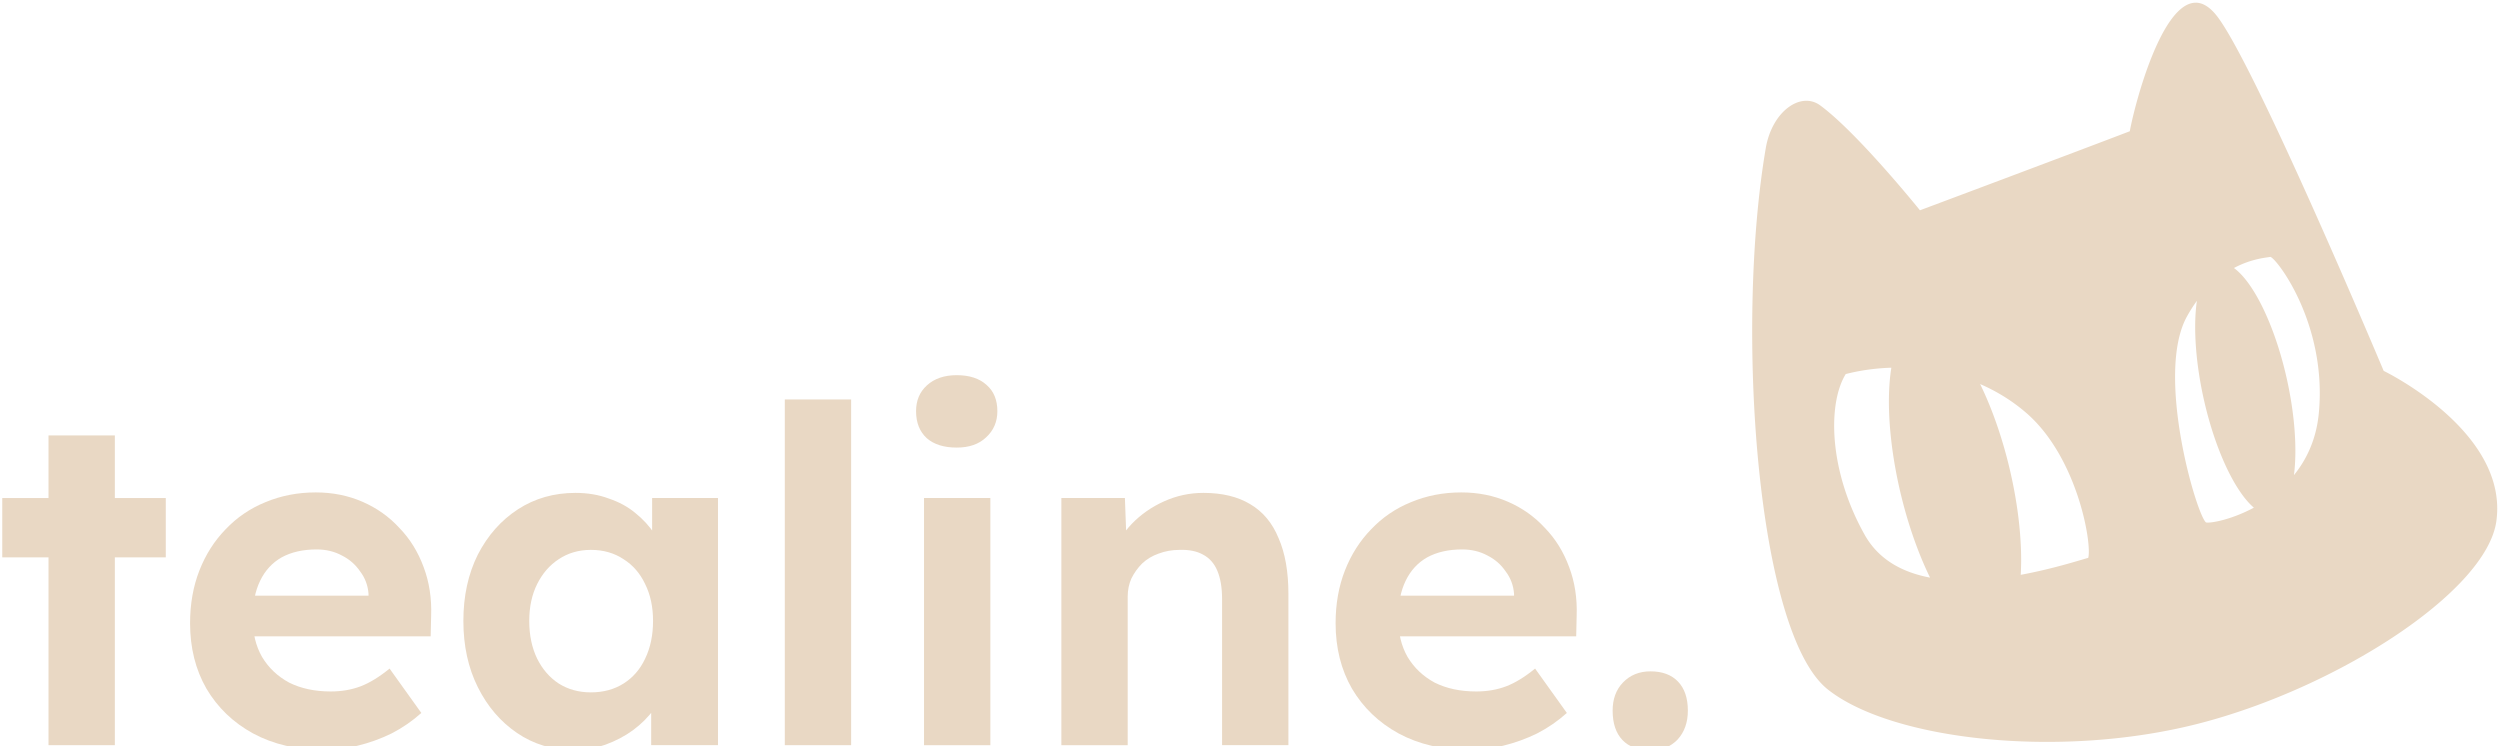 <?xml version="1.0" encoding="UTF-8" standalone="no"?>

<svg
   viewBox="0 0 75.631 22.572"
   version="1.1"
   id="svg5"
   xml:space="preserve"
   xmlns="http://www.w3.org/2000/svg"
   xmlns:svg="http://www.w3.org/2000/svg"><defs
     id="defs2">
     <style type="text/css">
        @font-face {
          font-family: Lexenddeca;
          src: url(font/lexenddeca-variablefont_wght-webfont.woff);}

        path{
          font-family: Lexenddeca
          font-weight:600;
          fill:#E9D8C4;
        }
      </style>
       </defs><g
     id="layer1"
     style="display:inline"
     transform="translate(-62.992,-249.651)"><path
       id="path748-8-0-0-1"
       style="stroke:#000000;stroke-width:0;stroke-linecap:butt;stroke-linejoin:miter;stroke-opacity:0"
       d="m 129.424,249.733 c -1.026,-0.012 -1.83,2.975 -2.001,3.889 -2.155,0.823 -6.348,2.391 -6.348,2.391 0,0 -1.886,-2.344 -3.018,-3.174 -0.588,-0.431 -1.456,0.179 -1.646,1.293 -0.925,5.418 -0.284,14.671 1.881,16.38 1.942,1.534 7.015,2.102 11.192,1.035 4.177,-1.066 8.732,-3.989 9.029,-6.13 0.377,-2.72 -3.409,-4.546 -3.409,-4.546 0,0 -3.816,-9.088 -5.016,-10.698 -0.228,-0.306 -0.451,-0.438 -0.664,-0.441 z m 2.249,7.689 c 0.181,0.026 1.727,2.026 1.469,4.728 -0.075,0.787 -0.368,1.401 -0.753,1.875 a 3.893,1.292 77.547 0 0 -0.243,-3.034 3.893,1.292 77.547 0 0 -1.572,-3.232 c 0.556,-0.296 1.016,-0.315 1.1,-0.337 z m -2.22,1.331 a 3.893,1.292 77.547 0 0 0.235,3.09 3.893,1.292 77.547 0 0 1.489,3.166 c -0.675,0.362 -1.299,0.475 -1.447,0.448 -0.286,-0.22 -1.541,-4.479 -0.58,-6.227 0.097,-0.177 0.199,-0.335 0.303,-0.478 z m -9.243,2.021 a 4.905,1.691 76.55 0 0 0.377,4.185 4.905,1.691 76.55 0 0 0.794,2.166 c -0.824,-0.155 -1.55,-0.534 -1.977,-1.293 -1.092,-1.943 -1.124,-3.972 -0.574,-4.865 0.429,-0.11 0.895,-0.177 1.379,-0.192 z m 2.686,0.496 c 0.493,0.214 0.966,0.501 1.396,0.873 1.552,1.343 1.993,3.962 1.874,4.385 -0.299,0.083 -1.09,0.338 -2.042,0.513 a 4.905,1.691 76.55 0 0 -0.438,-3.614 4.905,1.691 76.55 0 0 -0.791,-2.158 z" /><g
       aria-label="tealine."
       transform="matrix(0.265,0,0,0.265,19.26,191.809)"
       id="text13337-4-2"
       style="font-size:53.333px;line-height:0;white-space:pre;shape-inside:url(#rect13339-9);display:inline"><path
         d="m 170.565,303.34 v -35.36 h 7.573 v 35.36 z m -5.28,-21.44 v -6.773 h 18.667 v 6.773 z"
         id="path402-7" /><path
         d="m 201.979,303.873 q -4.587,0 -8.053,-1.867 -3.413,-1.867 -5.333,-5.12 -1.867,-3.253 -1.867,-7.467 0,-3.307 1.067,-6.027 1.067,-2.72 2.987,-4.693 1.92,-2.027 4.533,-3.093 2.667,-1.12 5.76,-1.12 2.88,0 5.333,1.067 2.453,1.067 4.213,2.987 1.813,1.867 2.773,4.48 0.96,2.56 0.853,5.547 l -0.053,2.347 h -22.667 l -1.227,-4.64 h 17.653 l -0.853,0.96 v -1.173 q -0.107,-1.44 -0.96,-2.56 -0.8,-1.173 -2.08,-1.813 -1.28,-0.693 -2.88,-0.693 -2.347,0 -4,0.907 -1.6,0.907 -2.453,2.667 -0.853,1.76 -0.853,4.267 0,2.56 1.067,4.427 1.12,1.867 3.093,2.933 2.027,1.013 4.747,1.013 1.867,0 3.413,-0.587 1.547,-0.587 3.307,-2.027 l 3.627,5.067 q -1.547,1.387 -3.413,2.347 -1.867,0.907 -3.84,1.387 -1.973,0.48 -3.893,0.48 z"
         id="path404-0" /><path
         d="m 230.405,303.873 q -3.52,0 -6.347,-1.92 -2.827,-1.92 -4.48,-5.227 -1.653,-3.307 -1.653,-7.573 0,-4.267 1.653,-7.573 1.707,-3.307 4.587,-5.173 2.88,-1.867 6.56,-1.867 2.08,0 3.787,0.64 1.76,0.587 3.04,1.653 1.333,1.067 2.24,2.453 0.907,1.387 1.28,2.987 l -1.6,-0.267 v -6.88 h 7.52 v 28.213 h -7.627 v -6.773 l 1.707,-0.16 q -0.427,1.493 -1.387,2.827 -0.96,1.333 -2.4,2.4 -1.387,1.013 -3.147,1.653 -1.76,0.587 -3.733,0.587 z m 2.08,-6.56 q 2.133,0 3.733,-1.013 1.6,-1.013 2.453,-2.827 0.907,-1.867 0.907,-4.32 0,-2.4 -0.907,-4.213 -0.853,-1.813 -2.453,-2.827 -1.6,-1.067 -3.733,-1.067 -2.08,0 -3.68,1.067 -1.547,1.013 -2.453,2.827 -0.907,1.813 -0.907,4.213 0,2.453 0.907,4.32 0.907,1.813 2.453,2.827 1.6,1.013 3.68,1.013 z"
         id="path406-7" /><path
         d="m 254.619,303.34 v -39.467 h 7.573 v 39.467 z"
         id="path408-9" /><path
         d="m 270.512,303.34 v -28.213 h 7.573 v 28.213 z m 3.733,-33.973 q -2.187,0 -3.413,-1.067 -1.227,-1.12 -1.227,-3.093 0,-1.813 1.227,-2.933 1.28,-1.173 3.413,-1.173 2.187,0 3.413,1.12 1.227,1.067 1.227,2.987 0,1.813 -1.28,2.987 -1.227,1.173 -3.36,1.173 z"
         id="path410-5" /><path
         d="m 286.192,303.34 v -28.213 h 7.253 l 0.213,5.76 -1.493,0.64 q 0.587,-1.92 2.08,-3.467 1.547,-1.6 3.68,-2.56 2.133,-0.96 4.48,-0.96 3.2,0 5.333,1.28 2.187,1.28 3.253,3.893 1.12,2.56 1.12,6.347 v 17.28 h -7.573 v -16.693 q 0,-1.92 -0.533,-3.2 -0.533,-1.28 -1.653,-1.867 -1.067,-0.587 -2.667,-0.533 -1.28,0 -2.4,0.427 -1.067,0.373 -1.867,1.12 -0.747,0.747 -1.227,1.707 -0.427,0.96 -0.427,2.08 v 16.96 h -3.733 q -1.227,0 -2.187,0 -0.96,0 -1.653,0 z"
         id="path412-1" /><path
         d="m 332.752,303.873 q -4.587,0 -8.053,-1.867 -3.413,-1.867 -5.333,-5.12 -1.867,-3.253 -1.867,-7.467 0,-3.307 1.067,-6.027 1.067,-2.72 2.987,-4.693 1.92,-2.027 4.533,-3.093 2.667,-1.12 5.76,-1.12 2.88,0 5.333,1.067 2.453,1.067 4.213,2.987 1.813,1.867 2.773,4.48 0.96,2.56 0.853,5.547 l -0.053,2.347 H 322.298 l -1.227,-4.64 h 17.653 l -0.853,0.96 v -1.173 q -0.107,-1.44 -0.96,-2.56 -0.8,-1.173 -2.08,-1.813 -1.28,-0.693 -2.88,-0.693 -2.347,0 -4,0.907 -1.6,0.907 -2.453,2.667 -0.853,1.76 -0.853,4.267 0,2.56 1.067,4.427 1.12,1.867 3.093,2.933 2.027,1.013 4.747,1.013 1.867,0 3.413,-0.587 1.547,-0.587 3.307,-2.027 l 3.627,5.067 q -1.547,1.387 -3.413,2.347 -1.867,0.907 -3.84,1.387 -1.973,0.48 -3.893,0.48 z"
         id="path414-0" /><path
         d="m 353.445,303.926 q -2.08,0 -3.2,-1.173 -1.12,-1.173 -1.12,-3.36 0,-1.973 1.173,-3.2 1.227,-1.28 3.147,-1.28 2.027,0 3.147,1.173 1.12,1.173 1.12,3.307 0,2.027 -1.173,3.307 -1.173,1.227 -3.093,1.227 z"
         id="path416-5" /></g></g></svg>
